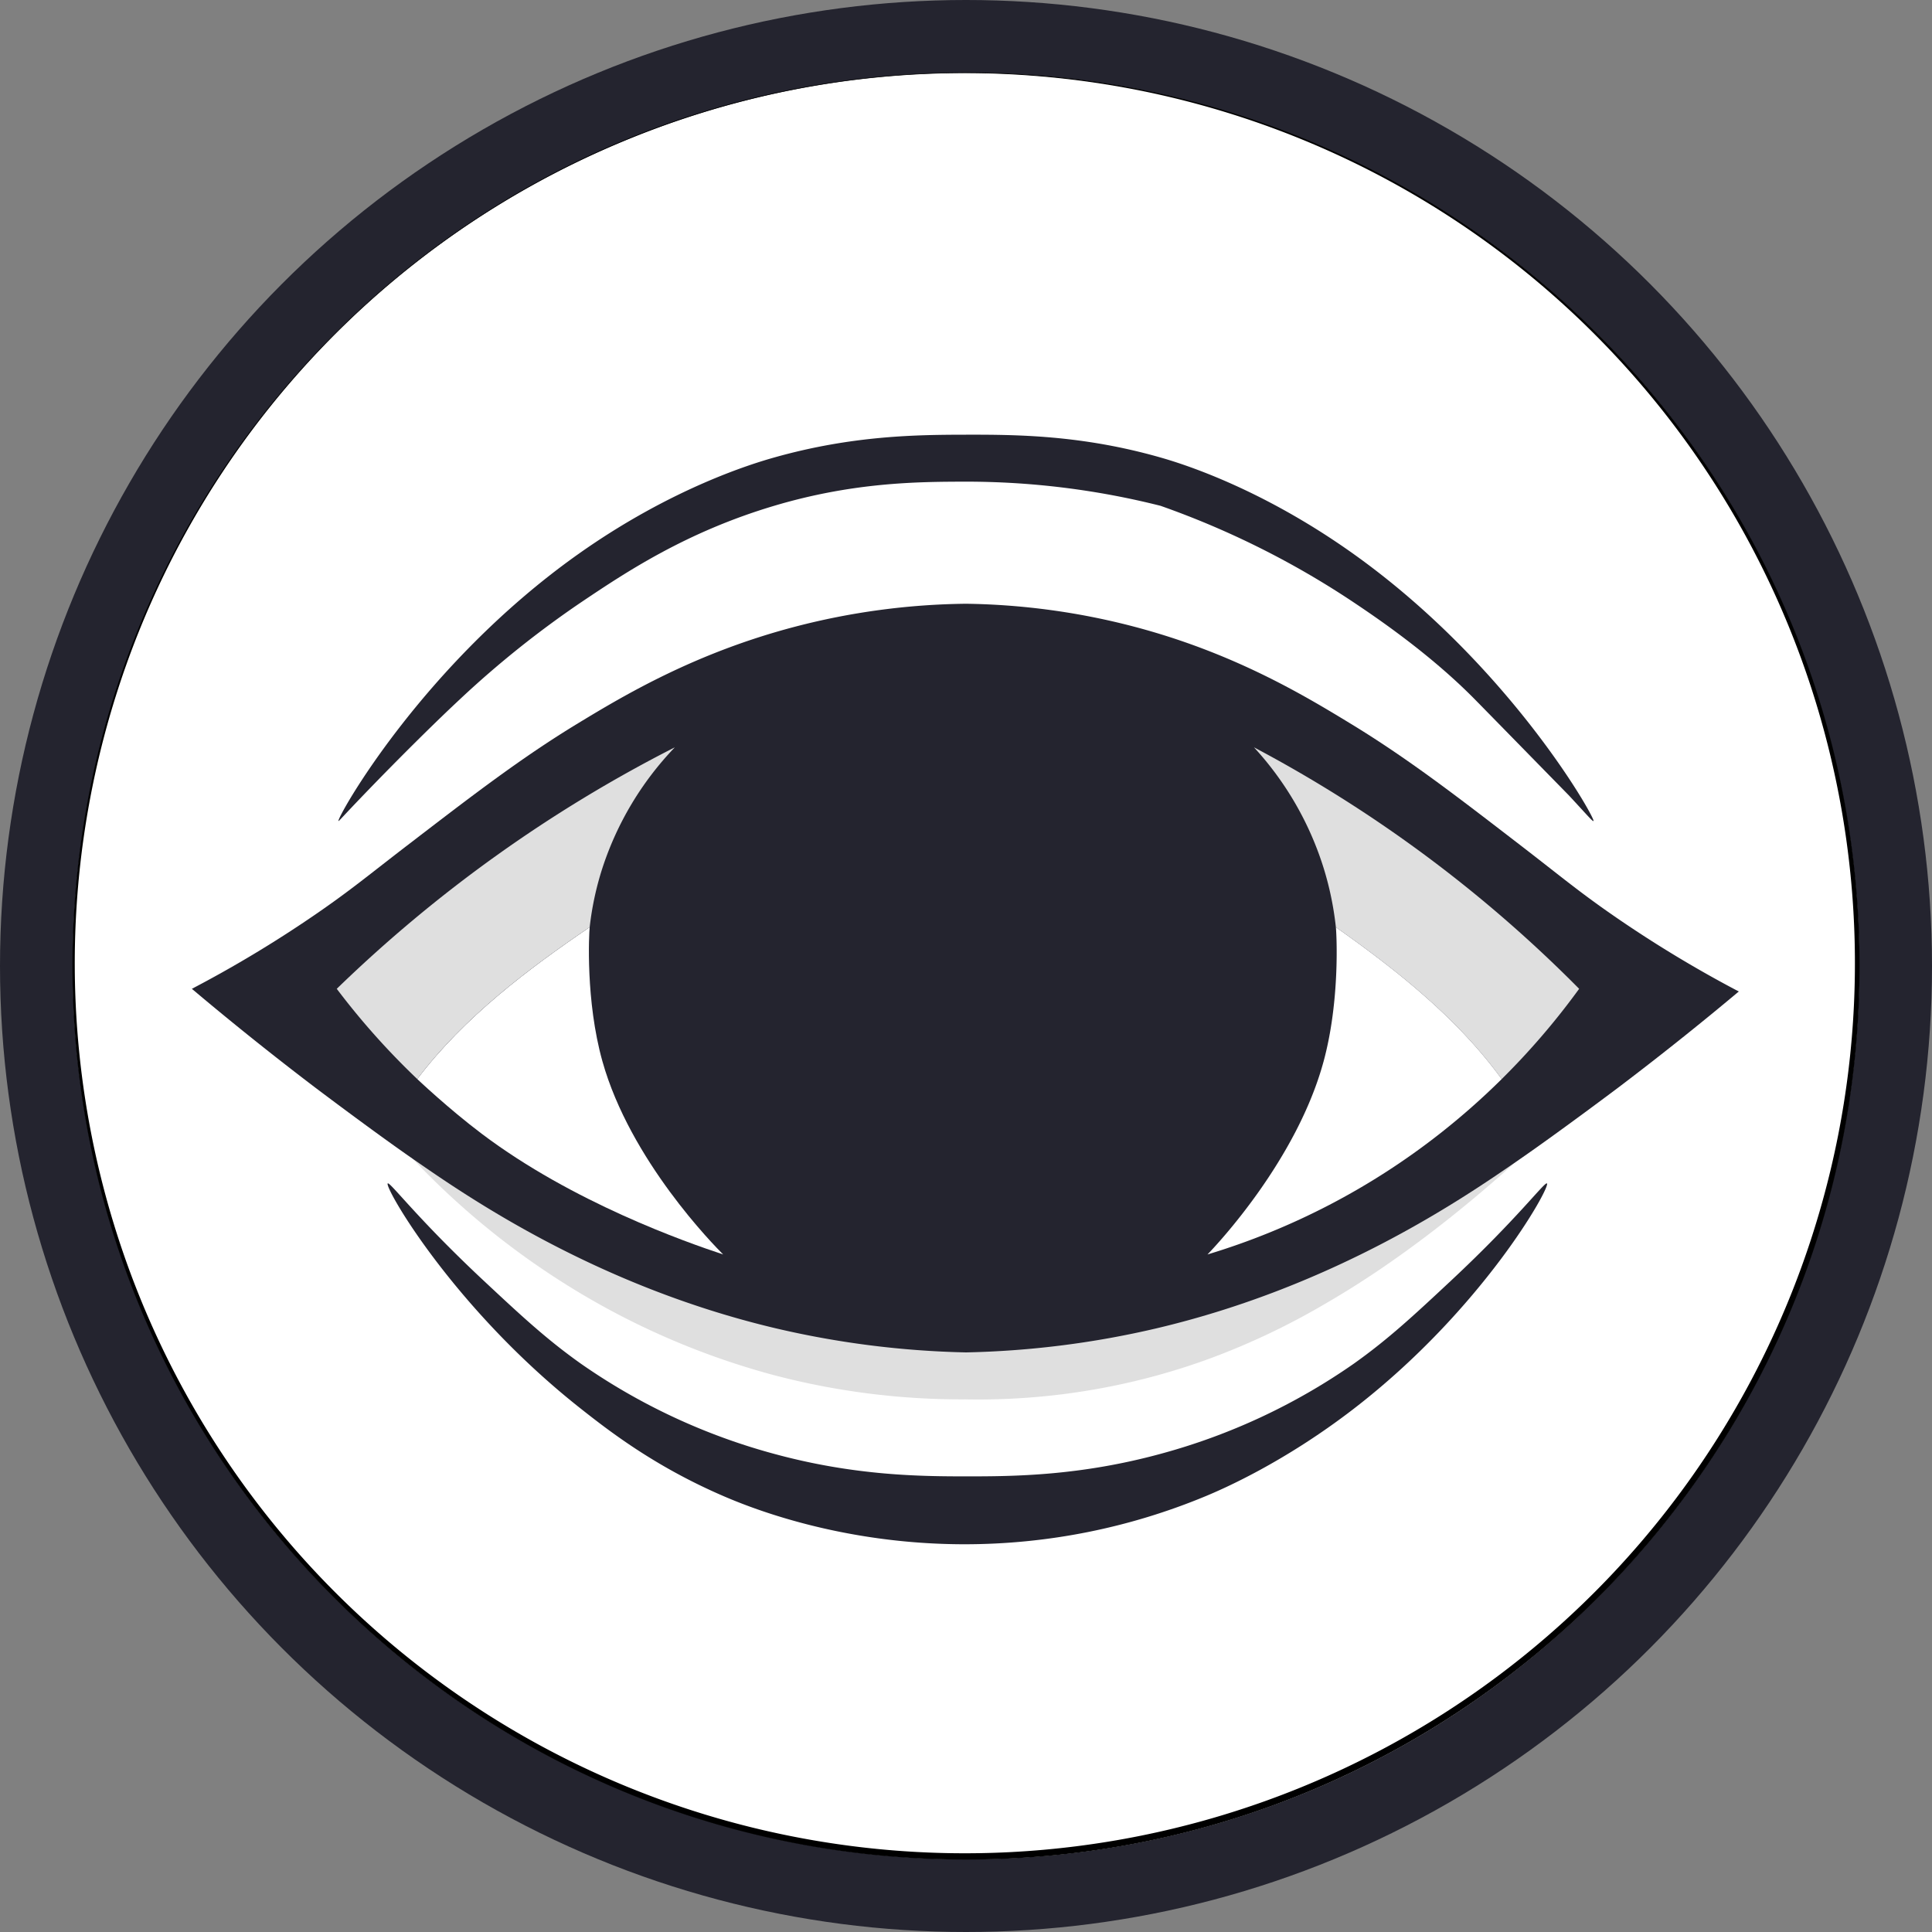 <svg xmlns="http://www.w3.org/2000/svg" viewBox="0 0 720 720">
  <rect x="0" y="0" width="720" height="720" fill="#808080" stroke="none"/>
  <title>logo_anim_base</title>
  <g id="base" data-name="base">
    <circle cx="360" cy="360" r="360" style="fill: #24242f"/>
    <g>
      <path d="M513,845.875a332.876,332.876,0,1,1,235.378-97.497A330.694,330.694,0,0,1,513,845.875Z" transform="translate(-153 -153)" style="fill: #fff"/>
      <path d="M513,180.25a331.707,331.707,0,1,1-129.521,26.149A330.667,330.667,0,0,1,513,180.25m0-.25c-183.911,0-333,149.089-333,333S329.089,846,513,846,846,696.911,846,513,696.911,180,513,180Z" transform="translate(-153 -153)"/>
    </g>
    <g>
      <path d="M657.5,359.5c58.42,41.69,90.22,98.77,89.36,99.46-.33.28-2.41-2.26-9.38-9.75h-.01c-3.57-3.64-31.75-32.45-34.97-35.71-17.03-17.26-37.45-30.94-45-36a322.436,322.436,0,0,0-72-36,296.052,296.052,0,0,0-73-9c-17.76.03-41.65.26-71,9-32.85,9.78-55.28,24.76-72,36a367.375,367.375,0,0,0-45,36c-8.58,7.98-22.49,21.69-35.98,35.71-8.34,8.68-9.22,9.88-9.38,9.75-.86-.7,30.83-57.99,89.36-99.46,35.11-24.88,65.52-33.89,73-36,29.27-8.26,53.36-8.47,71.5-8.5,18.79-.03,43.11.1,72.5,8.5C592.3,325.44,622.31,334.39,657.5,359.5Z" transform="translate(-153 -153)" style="fill: #24242f"/>
      <path d="M729.5,594.03c1.49,1.2-23.92,46.92-72,83.98-26.09,20.11-49.03,30-55,32.49a233.879,233.879,0,0,1-90,18c-46.3,0-80.14-13.74-90-18-25.53-11.03-42.42-24.15-53-32.49-47.67-37.57-73.46-82.8-72-83.98.84-.68,10.96,13.09,36,36.47,13.58,12.68,23.13,21.59,36,30.72a231.025,231.025,0,0,0,72,33.59c30.22,8.23,54.87,8.39,72,8.39s41.78-.16,72-8.39a231.025,231.025,0,0,0,72-33.59c12.87-9.13,22.42-18.04,36-30.72C718.6,607.07,728.64,593.35,729.5,594.03Z" transform="translate(-153 -153)" style="fill: #24242f"/>
      <path d="M512.72,674.5a275.1,275.1,0,0,1-71.22-9,284.192,284.192,0,0,1-81-36,289.906,289.906,0,0,1-54-45h413c-10.47,9.59-38.88,34.83-72,54a268.159,268.159,0,0,1-42.92,20.52c-6.17,2.29-12.85,4.48-20.08,6.48A251.593,251.593,0,0,1,512.72,674.5Z" transform="translate(-153 -153)" style="fill: #dfdfdf"/>
      <path d="M801,522.5c-10.82,9.08-26.14,21.58-45,35.87-1.03.77-21.96,16.51-37,26.9-20.28,14-68.07,46.98-135,62.76A341.323,341.323,0,0,1,513,657a341.102,341.102,0,0,1-71.12-9.03c-67.05-15.9-114.92-49.13-135.24-63.24-15.06-10.46-36.03-26.31-37.06-27.1-18.9-14.39-34.24-26.99-45.08-36.13a448.211,448.211,0,0,0,45-27c14.09-9.61,20.97-15.48,36-27,22.71-17.41,41.48-31.95,63-45,17.35-10.53,43.72-26.26,81-36A262.927,262.927,0,0,1,513,378a260.231,260.231,0,0,1,62.5,8.5c37.06,9.74,63.27,25.47,81.25,36.44,21.74,13.26,40.7,28.01,63.11,45.25,15.05,11.59,21.95,17.49,36.06,27.16A449.184,449.184,0,0,0,801,522.5Z" transform="translate(-153 -153)" style="fill: #24242f"/>
      <path d="M513.5,378.5" transform="translate(-153 -153)" style="fill: none;stroke: #000;stroke-miterlimit: 10"/>
      <g>
        <path d="M377.5,548.5c10.37,36.97,41.65,68.67,45,72-13.91-4.61-56.11-19.41-90-45-12.59-9.51-24.01-20.38-24.01-20.38l.05-.04c17.45-23.06,41.42-41.05,64.22-56.55C372.5,500.88,371.17,525.92,377.5,548.5Z" transform="translate(-153 -153)" style="fill: #fff"/>
        <path d="M404.5,431.5a117.584,117.584,0,0,0-27,45,112.983,112.983,0,0,0-4.29,18.5s-.25,1.75-.45,3.53c-22.8,15.5-46.77,33.49-64.22,56.55l-.05.04A276.4,276.4,0,0,1,278.5,521.5,517.792,517.792,0,0,1,404.5,431.5Z" transform="translate(-153 -153)" style="fill: #dfdfdf"/>
      </g>
      <path d="M368.5,503.5" transform="translate(-153 -153)" style="fill: none;stroke: #000;stroke-miterlimit: 10"/>
      <g>
        <path d="M741.5,521.5a272.376,272.376,0,0,1-28.85,33.63l-.04-.05c-16.79-23.06-39.84-41.05-61.77-56.54v-.02c-.19-1.77-.44-3.52-.44-3.52a116.103,116.103,0,0,0-4.12-18.5,118.43,118.43,0,0,0-25.97-45A498.739,498.739,0,0,1,741.5,521.5Z" transform="translate(-153 -153)" style="fill: #dfdfdf"/>
        <path d="M712.61,555.08l.04.05a268.945,268.945,0,0,1-23.09,20.37,263.412,263.412,0,0,1-86.56,45c3.51-3.65,33.3-35.19,43.28-72,6.09-22.44,4.86-47.03,4.56-49.96C672.77,514.03,695.82,532.02,712.61,555.08Z" transform="translate(-153 -153)" style="fill: #fff"/>
      </g>
    </g>
  </g>
</svg>
